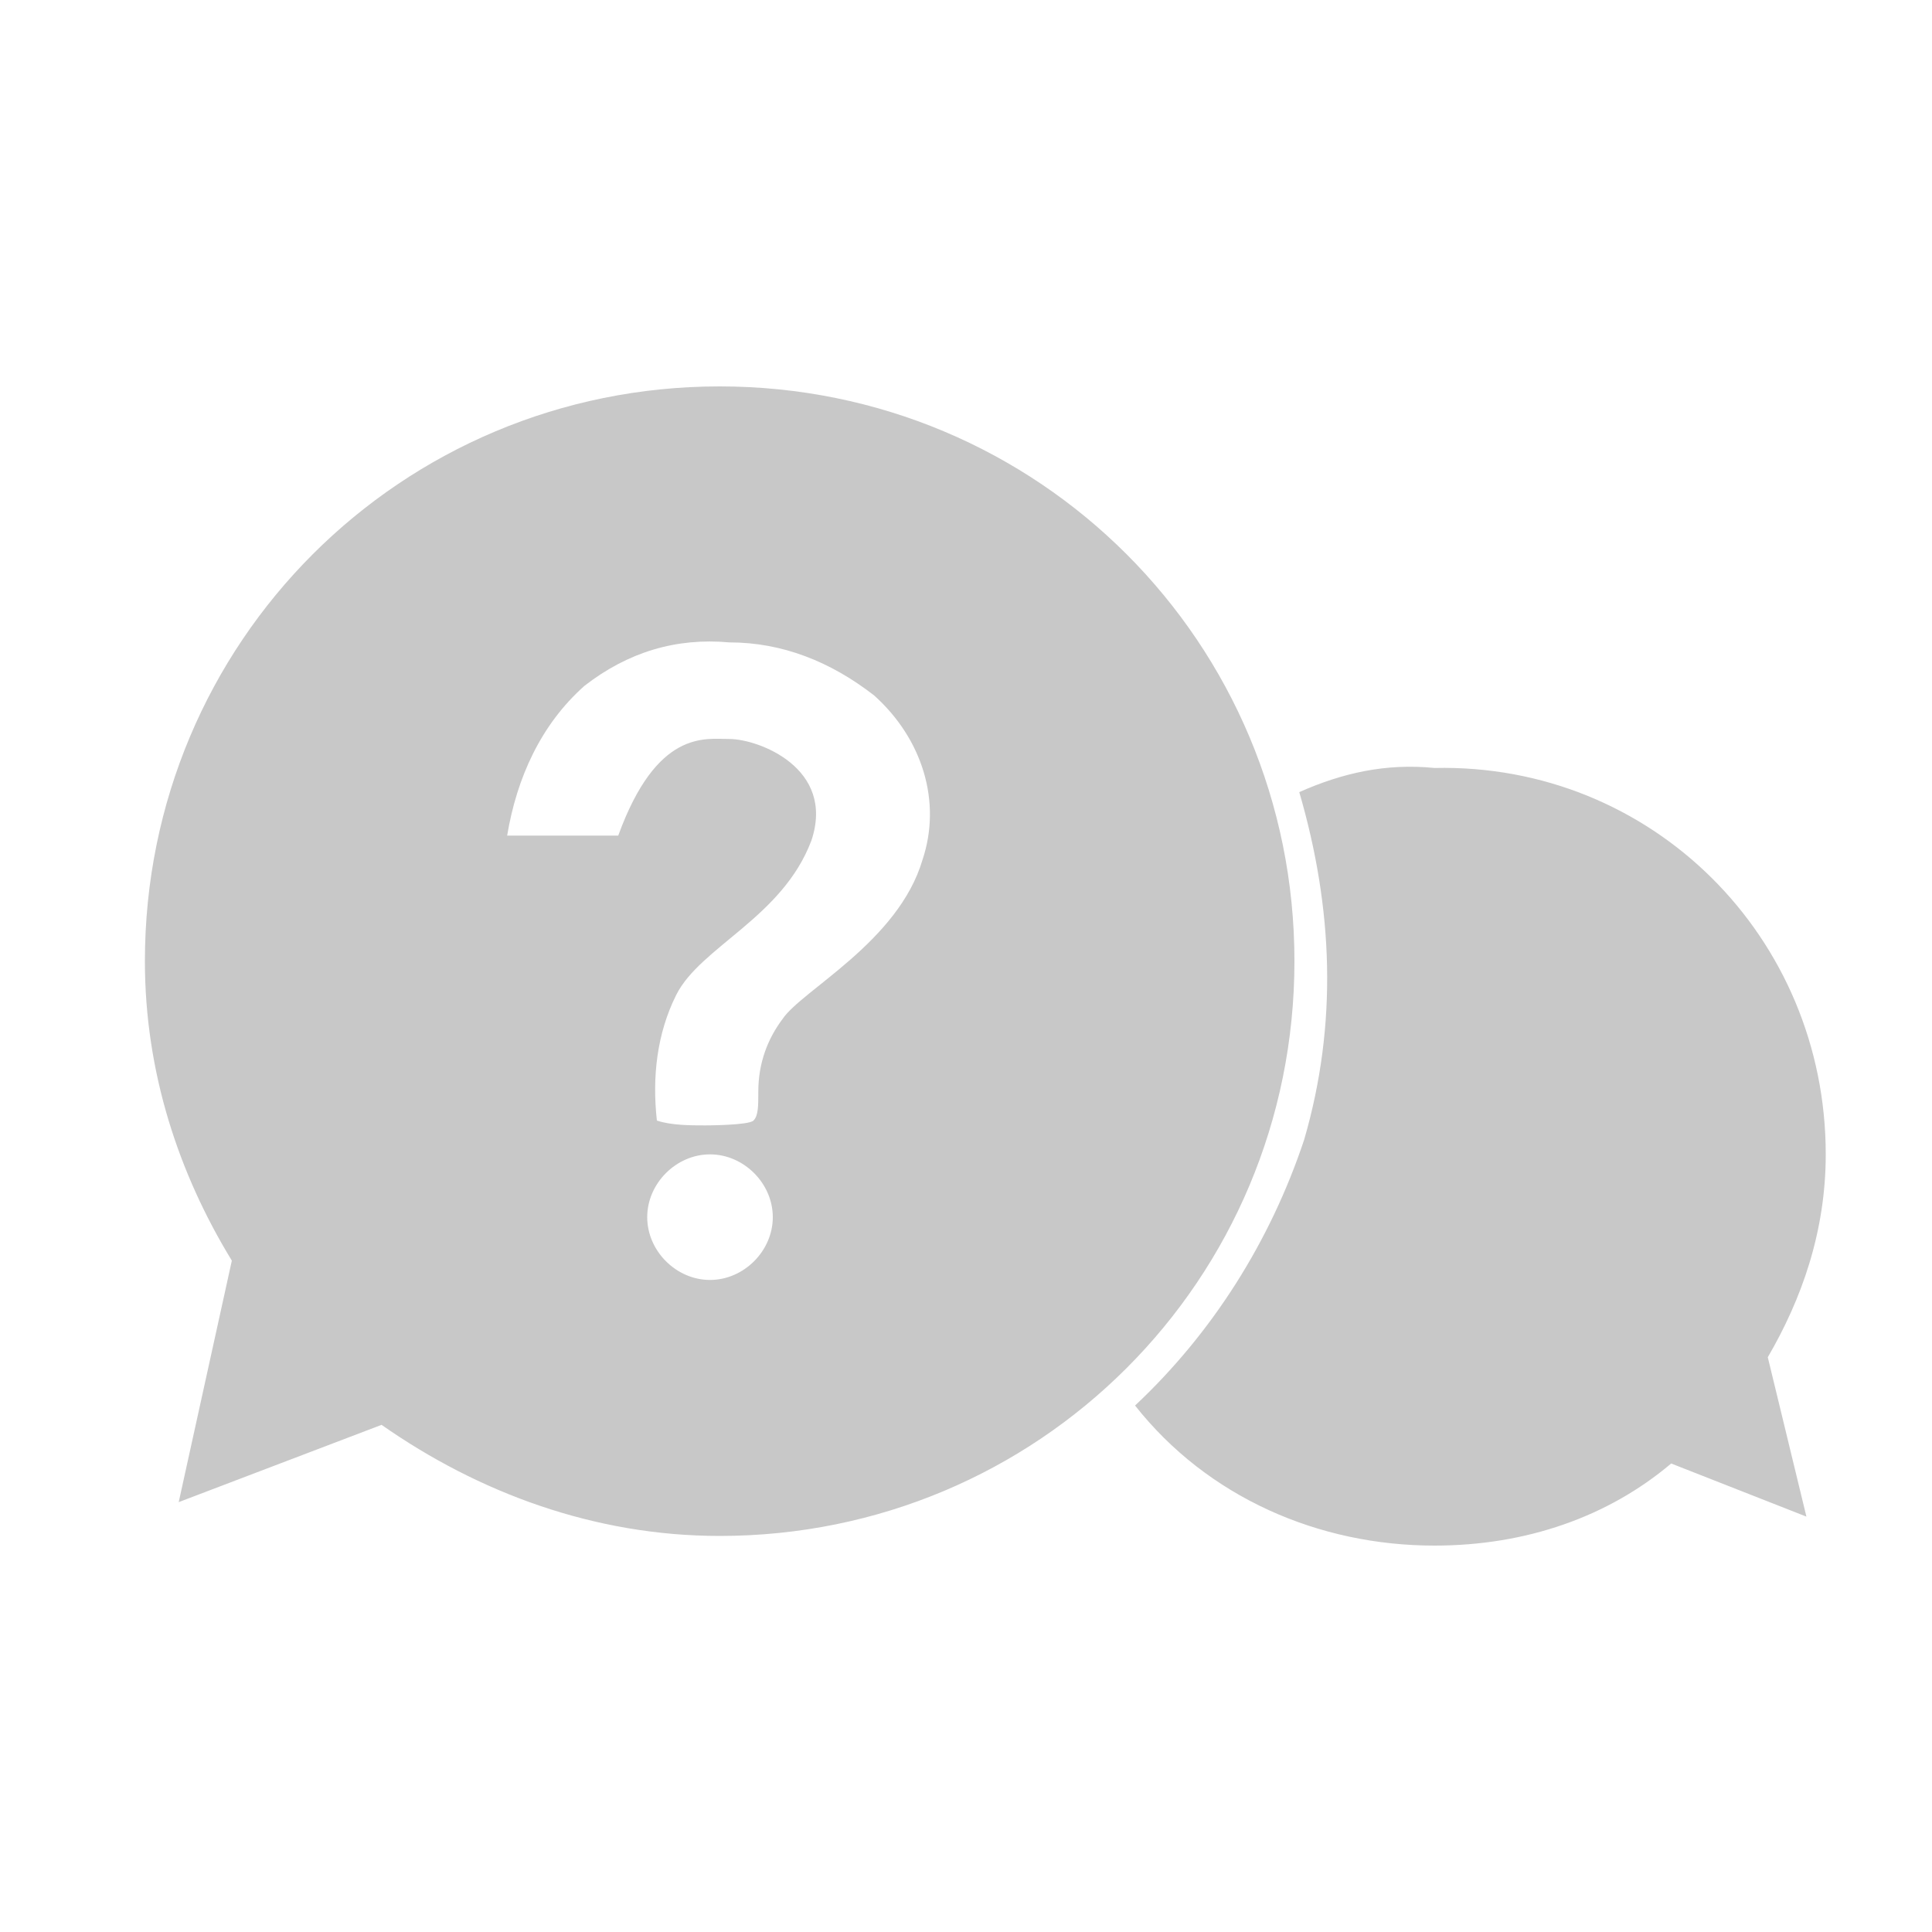 <svg version="1.1" xmlns="http://www.w3.org/2000/svg" width="1024" height="1024" viewBox="0 0 1024 1024">
    <path style="fill: #C8C8C8" d="M936.96 719.36c17.92-30.72 30.72-66.56 30.72-107.52 0-115.2-92.16-207.36-207.36-204.8-25.6-2.56-48.64 2.56-71.68 12.8 17.92 61.44 20.48 122.88 2.56 184.32-17.92 53.76-48.64 102.4-89.6 140.8 38.4 48.64 97.28 74.24 158.72 74.24 48.64 0 92.16-15.36 125.44-43.52l71.68 28.16-20.48-84.48zM381.44 204.8c-168.96 0-304.64 135.68-304.64 304.64 0 58.88 17.92 112.64 46.080 158.72l-28.16 128 107.52-40.96c51.2 35.84 112.64 58.88 179.2 58.88 168.96 0 304.64-135.68 304.64-304.64s-135.68-304.64-304.64-304.64zM376.32 678.4c-17.92 0-33.28-15.36-33.28-33.28s15.36-33.28 33.28-33.28c17.92 0 33.28 15.36 33.28 33.28s-15.36 33.28-33.28 33.28zM488.96 455.68c-12.8 43.52-64 69.12-74.24 84.48-7.68 10.24-12.8 23.040-12.8 38.4 0 7.68 0 12.8-2.56 15.36s-25.6 2.56-25.6 2.56c-7.68 0-17.92 0-25.6-2.56-2.56-23.040 0-46.080 10.24-66.56 12.8-25.6 56.32-40.96 71.68-81.92 12.8-38.4-28.16-53.76-43.52-53.76-12.8 0-38.4-5.12-58.88 51.2h-58.88c5.12-30.72 17.92-58.88 40.96-79.36 23.040-17.92 48.64-25.6 76.8-23.040 28.16 0 53.76 10.24 76.8 28.16 25.6 23.040 35.84 56.32 25.6 87.040z"></path>
</svg>
